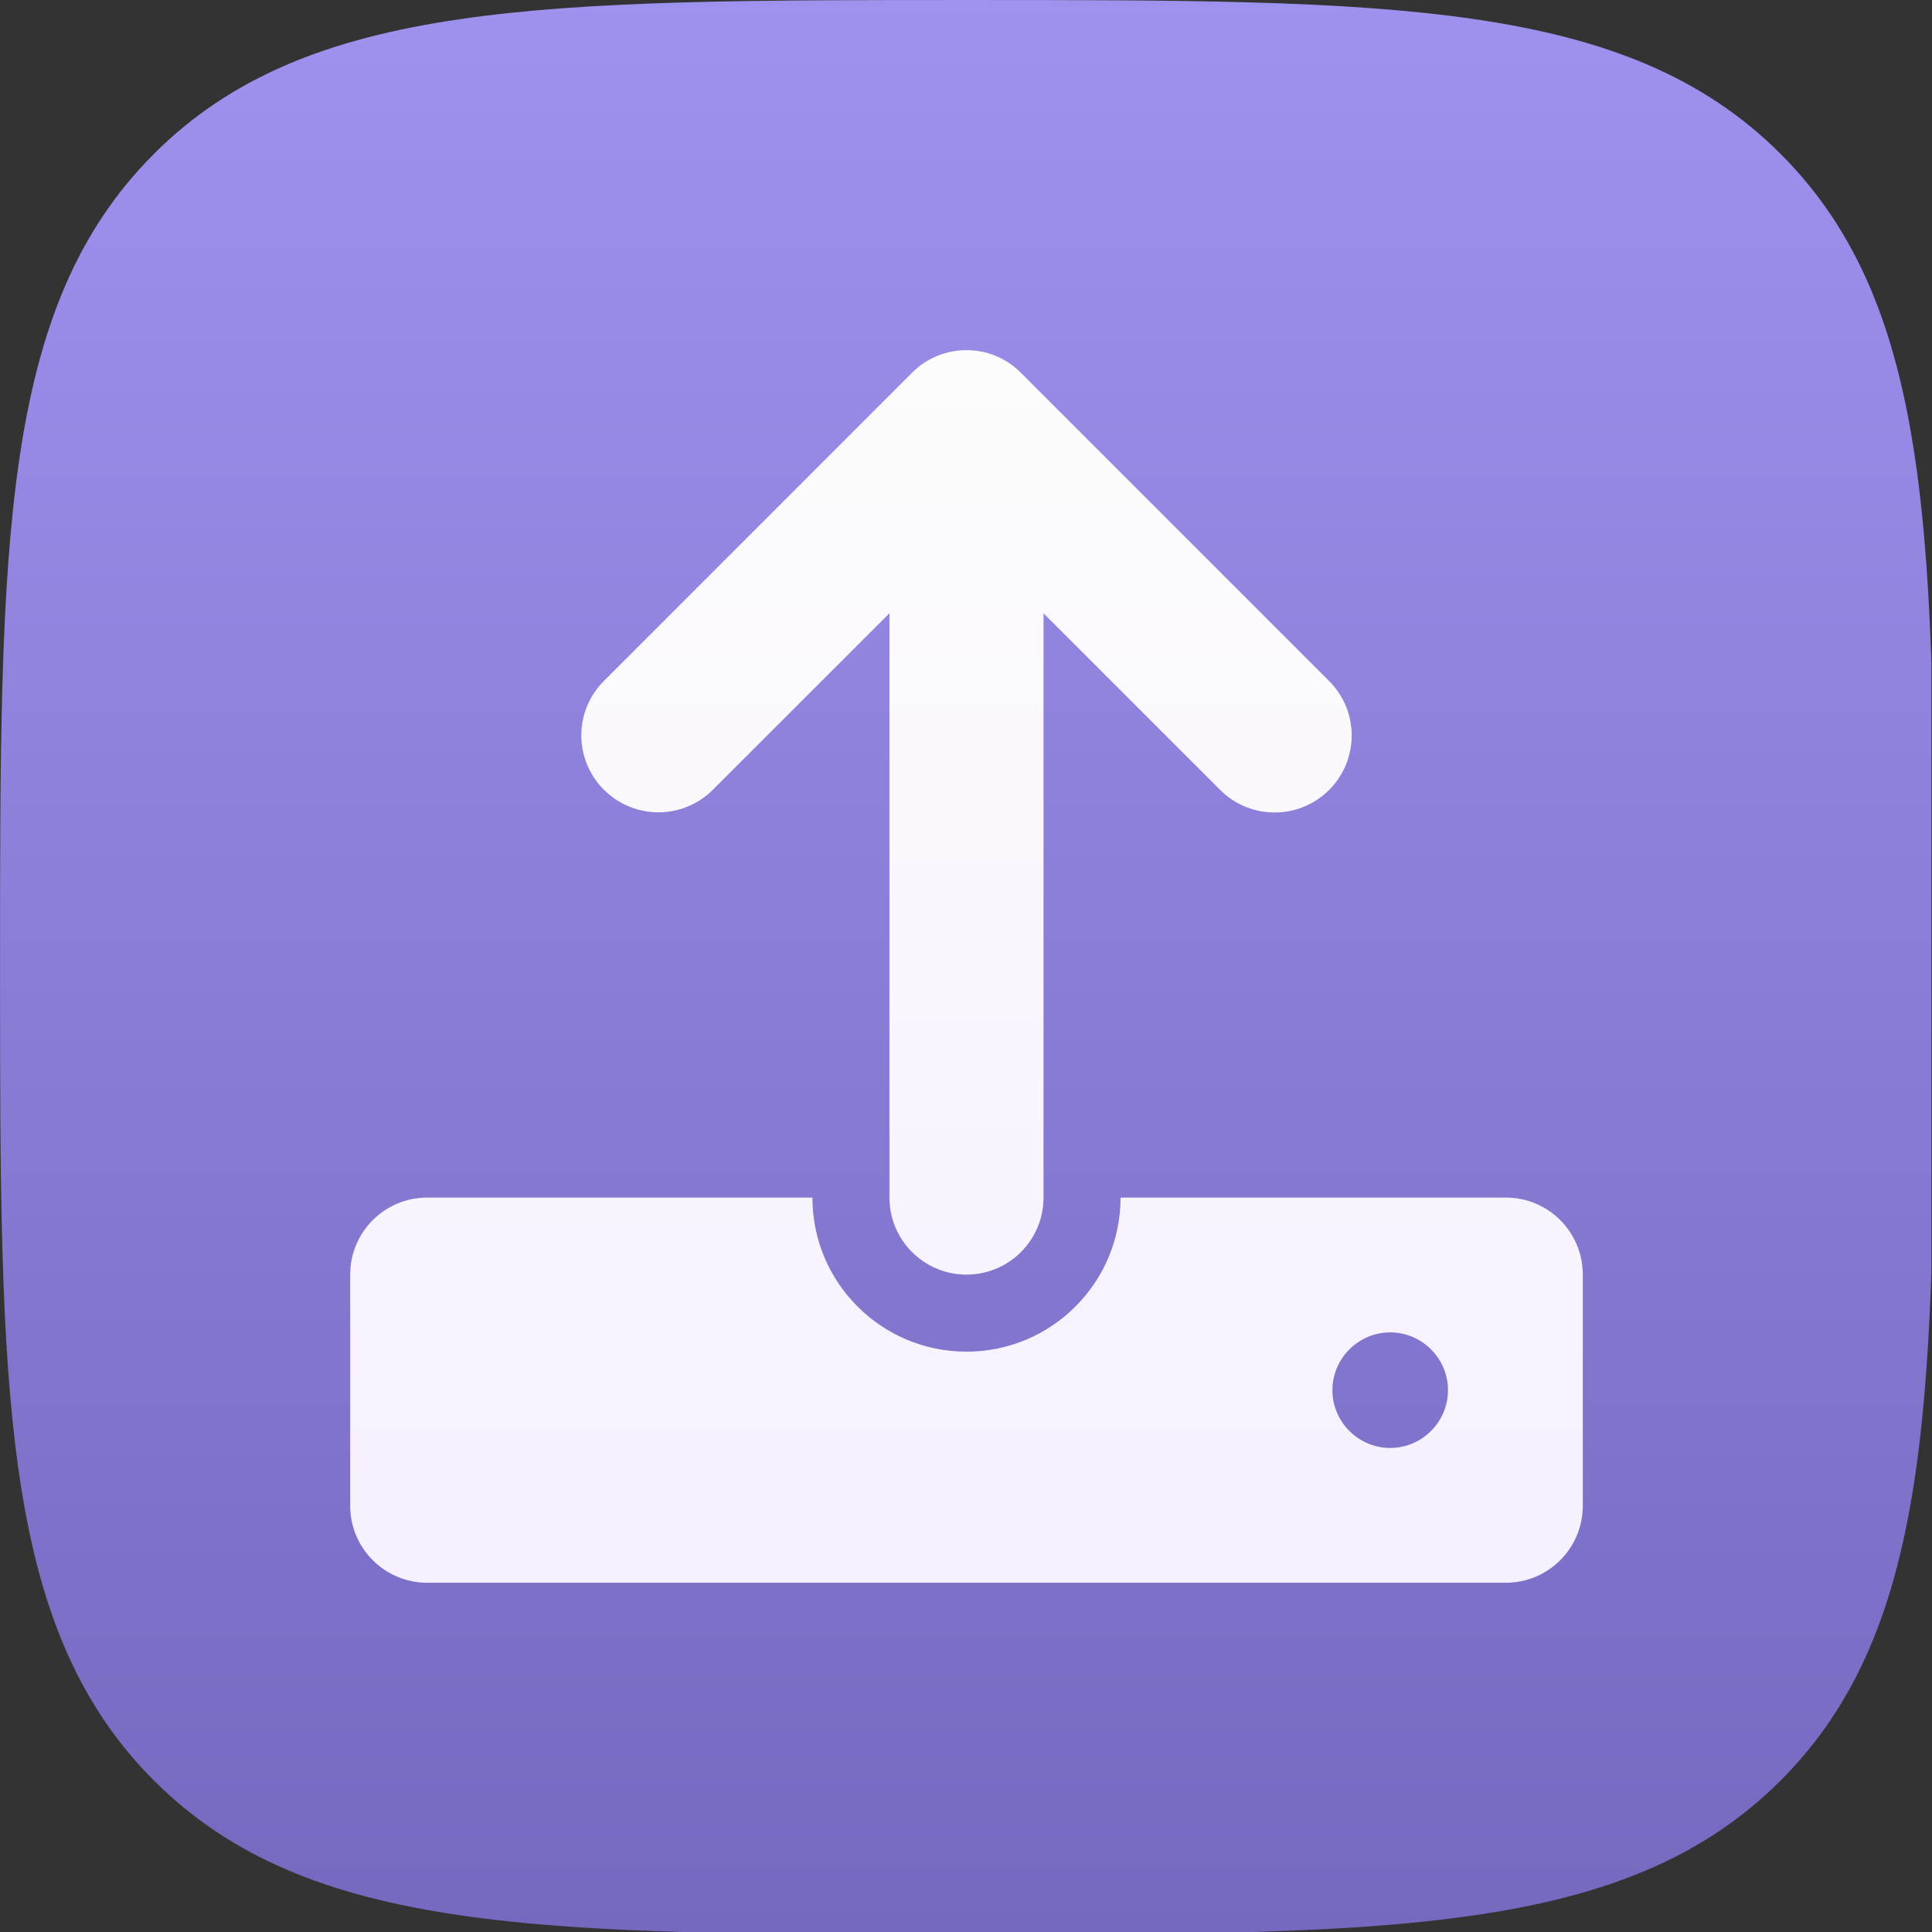 <?xml version="1.0" encoding="UTF-8" standalone="no"?>
<!DOCTYPE svg PUBLIC "-//W3C//DTD SVG 1.1//EN" "http://www.w3.org/Graphics/SVG/1.1/DTD/svg11.dtd">
<svg width="100%" height="100%" viewBox="0 0 256 256" version="1.1" xmlns="http://www.w3.org/2000/svg" xmlns:xlink="http://www.w3.org/1999/xlink" xml:space="preserve" xmlns:serif="http://www.serif.com/" style="fill-rule:evenodd;clip-rule:evenodd;stroke-linejoin:round;stroke-miterlimit:2;">
    <rect x="0" y="0" width="256" height="256" fill="#333333" stroke="none"/>
    <g transform="matrix(1,0,0,1,-2119,-987.042)">
        <g id="Artboard1" transform="matrix(1,0,0,1,2118.92,987.042)">
            <rect x="0.084" y="0" width="255.916" height="256" style="fill:none;"/>
            <clipPath id="_clip1">
                <rect x="0.084" y="0" width="255.916" height="256"/>
            </clipPath>
            <g clip-path="url(#_clip1)">
                <g transform="matrix(0.445,0,0,0.445,-7.034,-7.118)">
                    <path d="M304,592C430.2,592 500.356,592 546.178,546.178C592,500.356 592,430.2 592,304C592,177.8 592,107.644 546.178,61.822C500.356,16 430.2,16 304,16C177.8,16 107.644,16 61.822,61.822C16,107.644 16,177.8 16,304C16,430.2 16,500.356 61.822,546.178C107.644,592 177.8,592 304,592Z" style="fill:url(#_Linear2);fill-rule:nonzero;"/>
                </g>
                <g transform="matrix(0.319,0,0,0.319,46.481,46.397)">
                    <path d="M105.4,182.6C117.9,195.09 138.16,195.1 150.65,182.601L224,109.3L224,352C224,369.67 238.33,384 256,384C273.67,384 288,369.67 288,352L288,109.3L361.38,182.68C373.87,195.17 394.13,195.17 406.63,182.679C419.12,170.189 419.12,149.929 406.63,137.429L278.63,9.429C272.4,3.125 264.2,0 256,0C247.8,0 239.6,3.125 233.4,9.375L105.4,137.4C92.88,149.9 92.88,170.1 105.4,182.6ZM480,352L320,352C320,387.35 291.35,416 256,416C220.65,416 192,387.35 192,352L32,352C14.33,352 0,366.33 0,384L0,480C0,497.67 14.33,512 32,512L480,512C497.67,512 512,497.67 512,480L512,384C512,366.3 497.7,352 480,352ZM432,456C418.8,456 408,445.2 408,432C408,418.8 418.8,408 432,408C445.2,408 456,418.8 456,432C456,445.2 445.2,456 432,456Z" style="fill:url(#_Linear3);fill-rule:nonzero;"/>
                </g>
            </g>
        </g>
    </g>
    <defs>
        <linearGradient id="_Linear2" x1="0" y1="0" x2="1" y2="0" gradientUnits="userSpaceOnUse" gradientTransform="matrix(0.663,575.432,-575.432,0.663,303.621,15.905)"><stop offset="0" style="stop-color:rgb(158,146,239);stop-opacity:1"/><stop offset="1" style="stop-color:rgb(116,104,191);stop-opacity:1"/></linearGradient>
        <linearGradient id="_Linear3" x1="0" y1="0" x2="1" y2="0" gradientUnits="userSpaceOnUse" gradientTransform="matrix(3.1351e-14,512,-512,3.1351e-14,258.807,0)"><stop offset="0" style="stop-color:rgb(252,252,252);stop-opacity:1"/><stop offset="1" style="stop-color:rgb(246,240,255);stop-opacity:1"/></linearGradient>
    </defs>
</svg>
